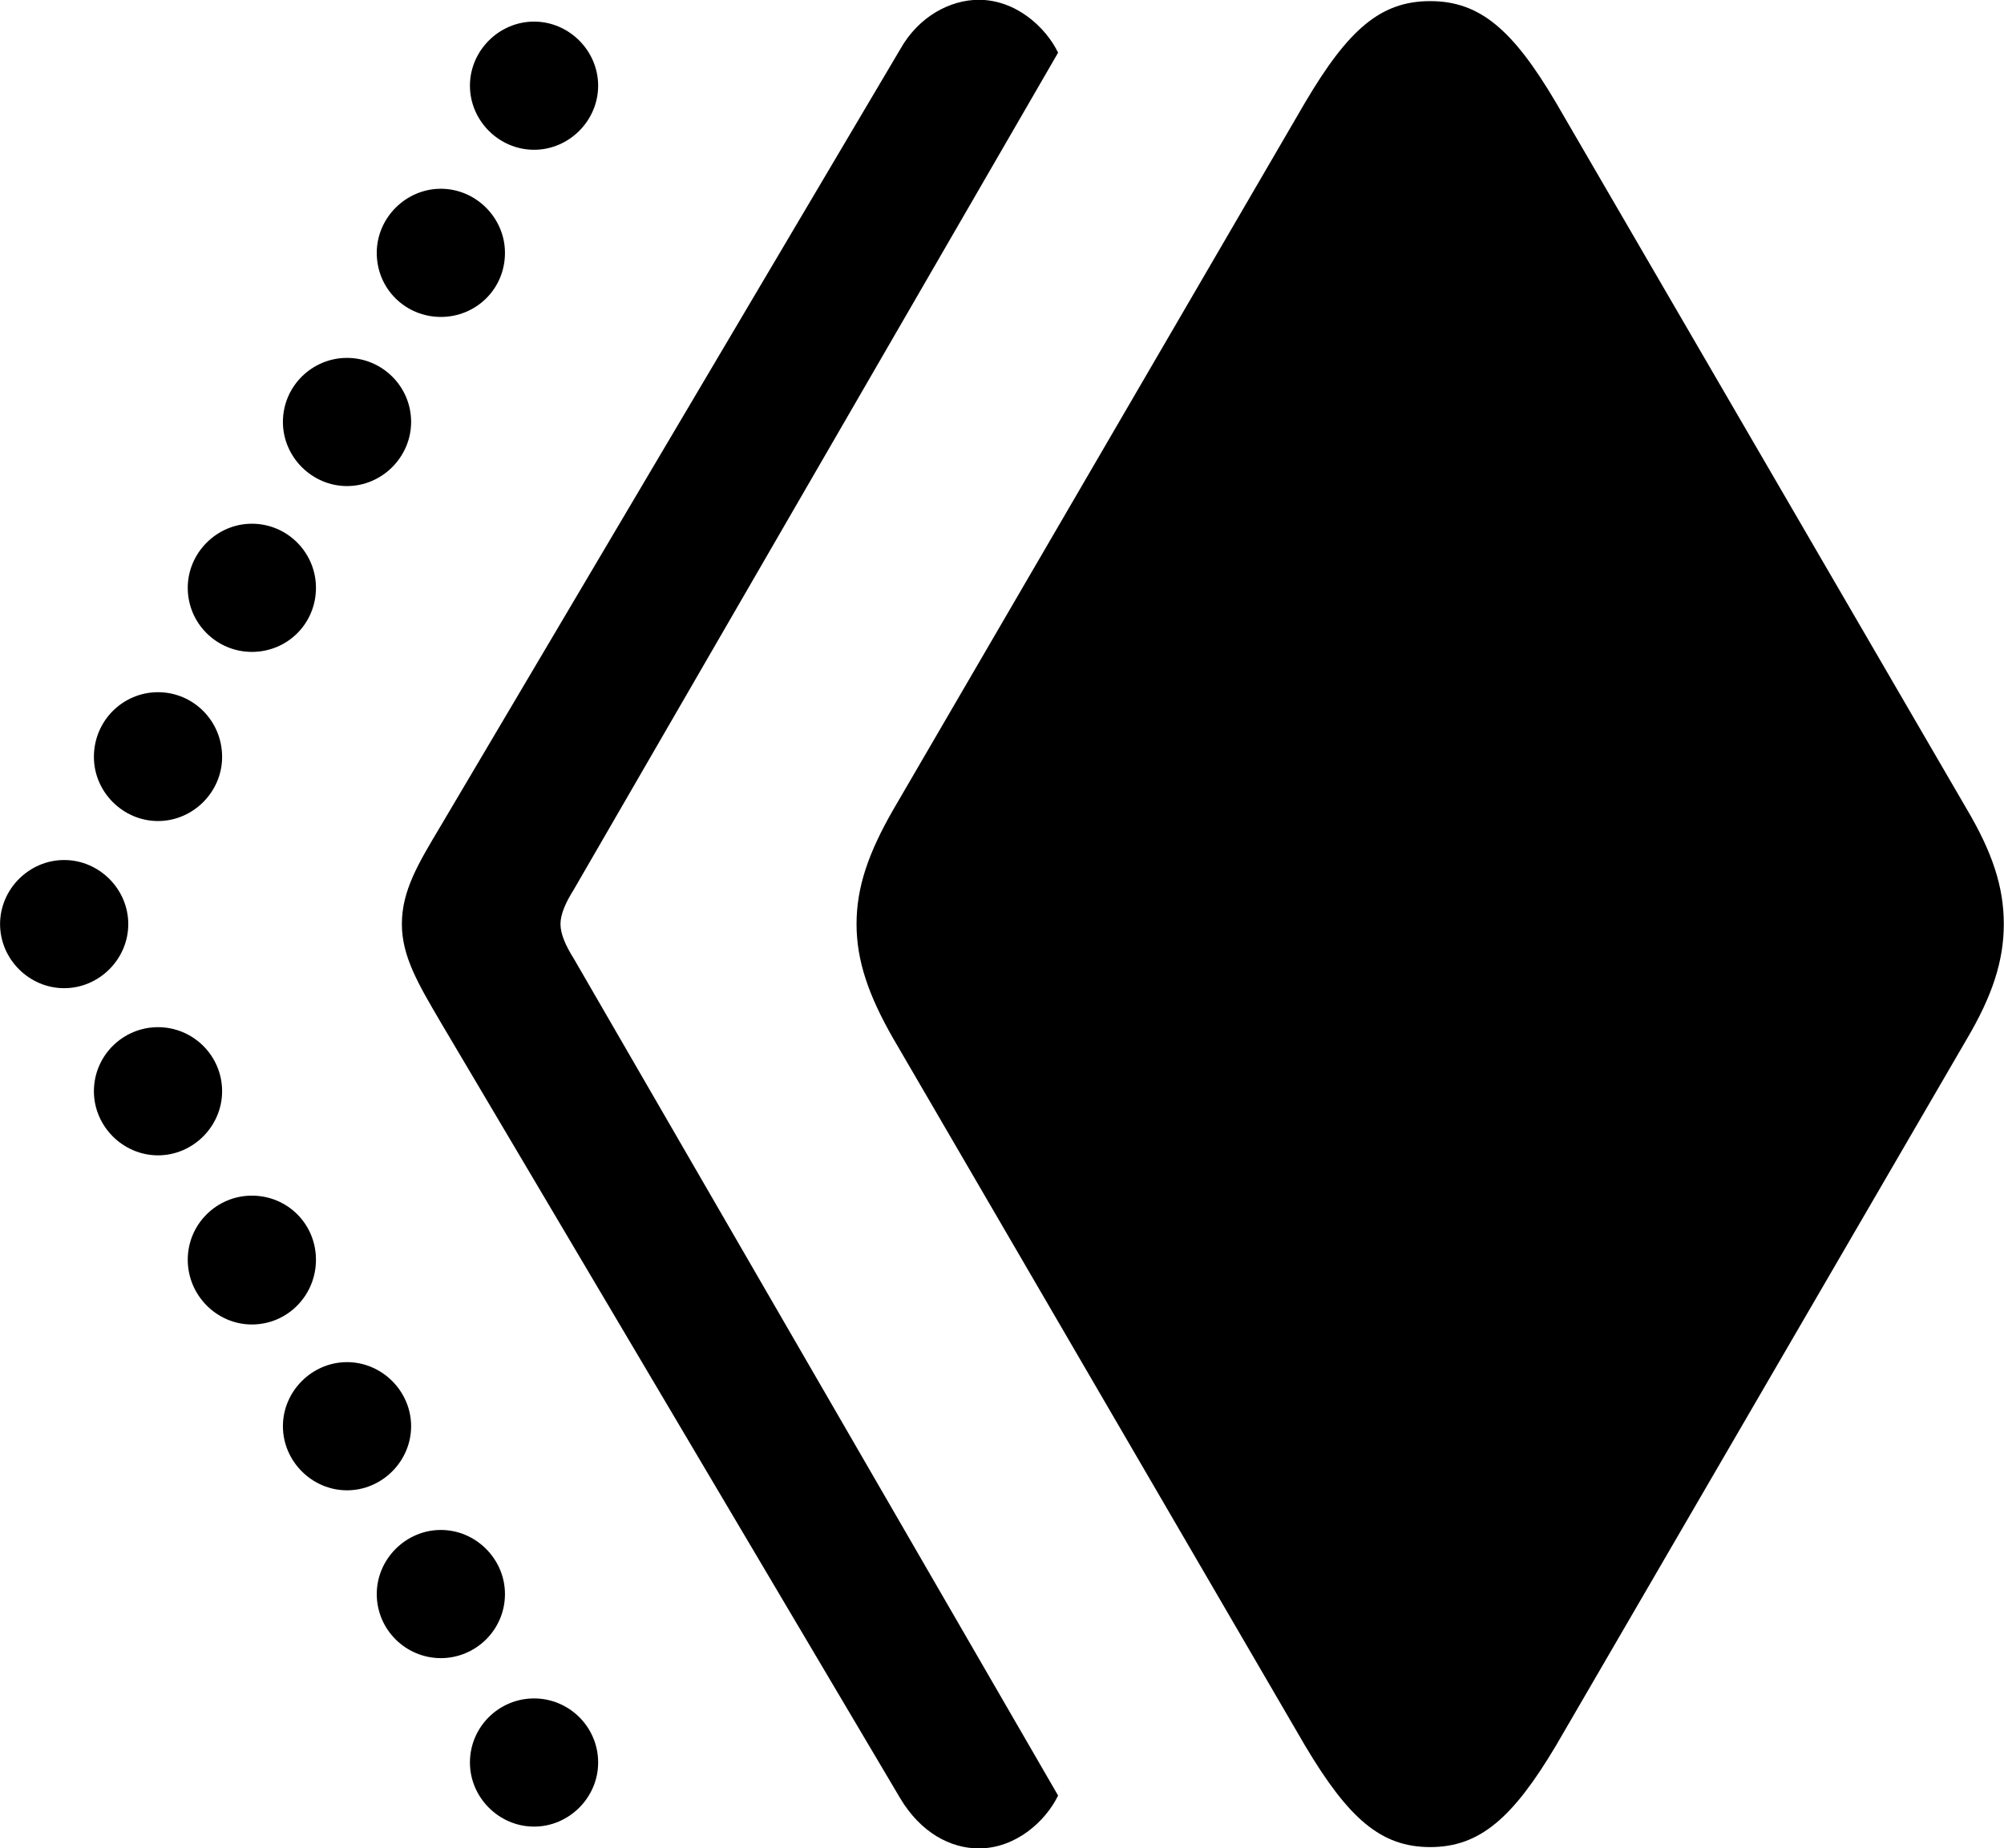 
<svg
    viewBox="0 0 30.324 27.973"
    xmlns="http://www.w3.org/2000/svg"
>
    <path
        fill="inherit"
        d="M14.811 27.977C15.371 27.977 15.821 27.567 16.011 27.177L8.681 14.507C8.561 14.317 8.481 14.137 8.481 13.987C8.481 13.837 8.561 13.657 8.681 13.467L16.011 0.797C15.821 0.407 15.371 -0.003 14.811 -0.003C14.381 -0.003 13.901 0.247 13.621 0.747L6.671 12.497C6.331 13.067 6.081 13.477 6.081 13.987C6.081 14.477 6.331 14.897 6.671 15.477L13.621 27.217C13.931 27.737 14.381 27.977 14.811 27.977ZM21.641 27.957C22.391 27.957 22.891 27.517 23.541 26.427L29.761 15.727C30.151 15.067 30.321 14.537 30.321 13.987C30.321 13.427 30.151 12.907 29.761 12.247L23.541 1.547C22.891 0.447 22.391 0.017 21.641 0.017C20.891 0.017 20.401 0.447 19.751 1.547L13.521 12.247C13.141 12.907 12.961 13.427 12.961 13.987C12.961 14.537 13.141 15.067 13.521 15.727L19.751 26.427C20.401 27.517 20.891 27.957 21.641 27.957ZM8.081 2.267C8.611 2.267 9.051 1.827 9.051 1.297C9.051 0.767 8.611 0.327 8.081 0.327C7.551 0.327 7.111 0.767 7.111 1.297C7.111 1.827 7.551 2.267 8.081 2.267ZM6.671 4.797C7.201 4.797 7.641 4.377 7.641 3.827C7.641 3.297 7.201 2.857 6.671 2.857C6.141 2.857 5.701 3.297 5.701 3.827C5.701 4.377 6.141 4.797 6.671 4.797ZM5.251 7.357C5.781 7.357 6.221 6.917 6.221 6.387C6.221 5.847 5.781 5.417 5.251 5.417C4.721 5.417 4.281 5.847 4.281 6.387C4.281 6.917 4.721 7.357 5.251 7.357ZM3.811 9.867C4.351 9.867 4.781 9.437 4.781 8.897C4.781 8.367 4.351 7.927 3.811 7.927C3.281 7.927 2.841 8.367 2.841 8.897C2.841 9.437 3.281 9.867 3.811 9.867ZM2.391 12.427C2.921 12.427 3.361 11.987 3.361 11.457C3.361 10.907 2.921 10.477 2.391 10.477C1.861 10.477 1.421 10.907 1.421 11.457C1.421 11.987 1.861 12.427 2.391 12.427ZM0.971 14.957C1.501 14.957 1.941 14.517 1.941 13.987C1.941 13.457 1.501 13.017 0.971 13.017C0.441 13.017 0.001 13.457 0.001 13.987C0.001 14.517 0.441 14.957 0.971 14.957ZM2.391 17.487C2.921 17.487 3.361 17.047 3.361 16.517C3.361 15.977 2.921 15.547 2.391 15.547C1.861 15.547 1.421 15.977 1.421 16.517C1.421 17.047 1.861 17.487 2.391 17.487ZM3.811 20.047C4.351 20.047 4.781 19.607 4.781 19.067C4.781 18.527 4.351 18.097 3.811 18.097C3.281 18.097 2.841 18.527 2.841 19.067C2.841 19.607 3.281 20.047 3.811 20.047ZM5.251 22.557C5.781 22.557 6.221 22.117 6.221 21.587C6.221 21.057 5.781 20.617 5.251 20.617C4.721 20.617 4.281 21.057 4.281 21.587C4.281 22.117 4.721 22.557 5.251 22.557ZM6.671 25.097C7.201 25.097 7.641 24.667 7.641 24.127C7.641 23.597 7.201 23.157 6.671 23.157C6.141 23.157 5.701 23.597 5.701 24.127C5.701 24.667 6.141 25.097 6.671 25.097ZM8.081 27.647C8.611 27.647 9.051 27.207 9.051 26.677C9.051 26.137 8.611 25.707 8.081 25.707C7.551 25.707 7.111 26.137 7.111 26.677C7.111 27.207 7.551 27.647 8.081 27.647Z"
        fillRule="evenodd"
        clipRule="evenodd"
    />
</svg>
        